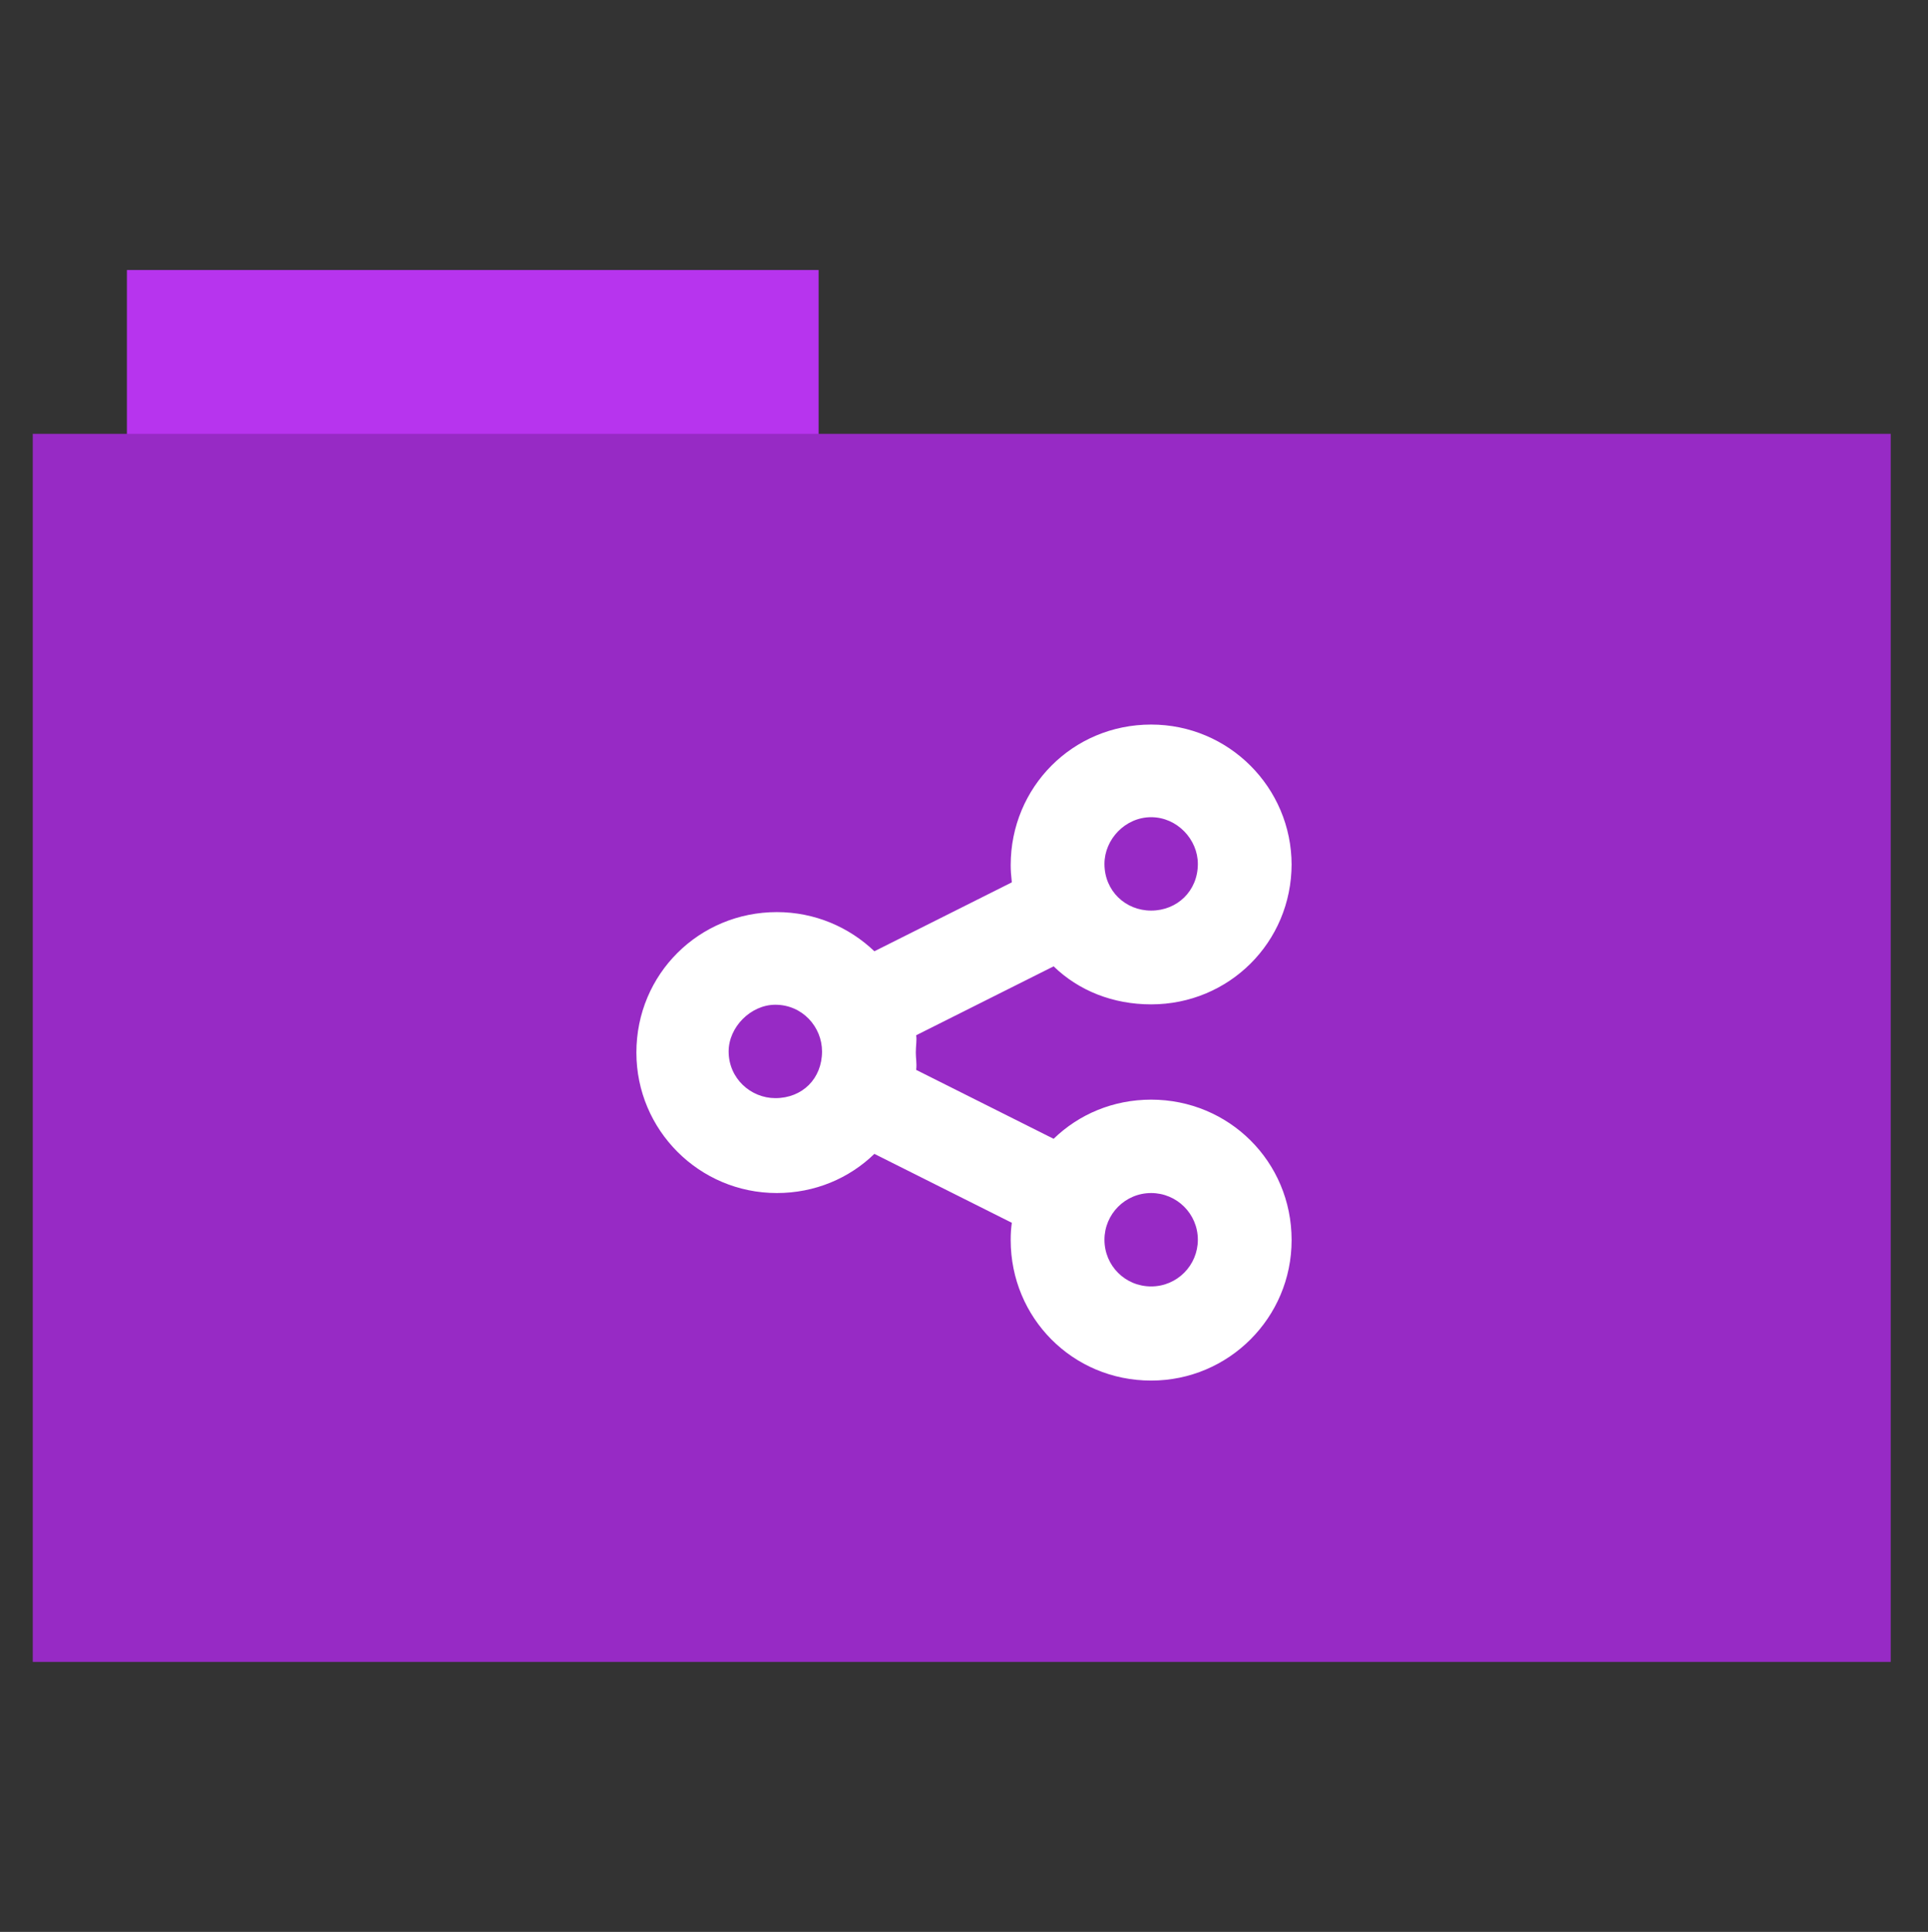 <?xml version="1.0" encoding="utf-8"?>
<!-- Generator: Adobe Illustrator 26.0.1, SVG Export Plug-In . SVG Version: 6.00 Build 0)  -->
<svg version="1.1" id="Calque_1" xmlns="http://www.w3.org/2000/svg" xmlns:xlink="http://www.w3.org/1999/xlink" x="0px" y="0px"
	 viewBox="0 0 512 513" style="enable-background:new 0 0 512 513;" xml:space="preserve">
<rect x="0" y="0" width="512" height="513" fill="#333333" stroke="none"/>
<style type="text/css">
	.st0{fill:#b734ee;}
	.st1{fill:#972ac5;}
	.st2{fill:#FFFFFF;}
</style>
<rect x="33.7" y="71.7" class="st0" width="183.7" height="44.6"/>
<rect x="8.7" y="115.2" class="st1" width="493.4" height="326.1"/>
<path class="st2" d="M343,229.4c0,20.9-16.7,37.3-37.3,37.3c-10.1,0-19.2-3.6-25.9-10.1l-36.5,18.3c0.2,1.5-0.1,2.7-0.1,4.6
	c0,1.6,0.3,2.8,0.1,4.6l36.5,18.3c6.7-6.5,15.8-10.4,25.9-10.4c20.6,0,37.3,16.4,37.3,37.3c0,20.6-16.7,37.3-37.3,37.3
	c-20.9,0-37.3-16.7-37.3-37.3c0-1.9,0.1-3.1,0.3-4.6l-36.5-18.3c-6.7,6.5-15.8,10.4-25.9,10.4c-20.6,0-37.3-16.7-37.3-37.3
	c0-20.9,16.7-37.3,37.3-37.3c10.1,0,19.2,4,25.9,10.4l36.5-18.3c-0.2-1.9-0.3-3.1-0.3-4.6c0-20.6,16.4-37.3,37.3-37.3
	c20.6,0,37.3,16.7,37.3,37.3V229.4z M205.9,291.6c7.2,0,12.4-5.2,12.4-12.4c0-6.5-5.2-12.4-12.4-12.4c-6.5,0-12.4,5.9-12.4,12.4
	C193.5,286.4,199.4,291.6,205.9,291.6z M305.7,217c-6.9,0-12.4,5.9-12.4,12.4c0,7.2,5.6,12.4,12.4,12.4c6.9,0,12.4-5.2,12.4-12.4
	C318.1,222.9,312.6,217,305.7,217z M305.7,341.6c6.9,0,12.4-5.6,12.4-12.4c0-6.9-5.6-12.4-12.4-12.4c-6.9,0-12.4,5.6-12.4,12.4
	C293.3,336.1,298.8,341.6,305.7,341.6z"/>
</svg>
